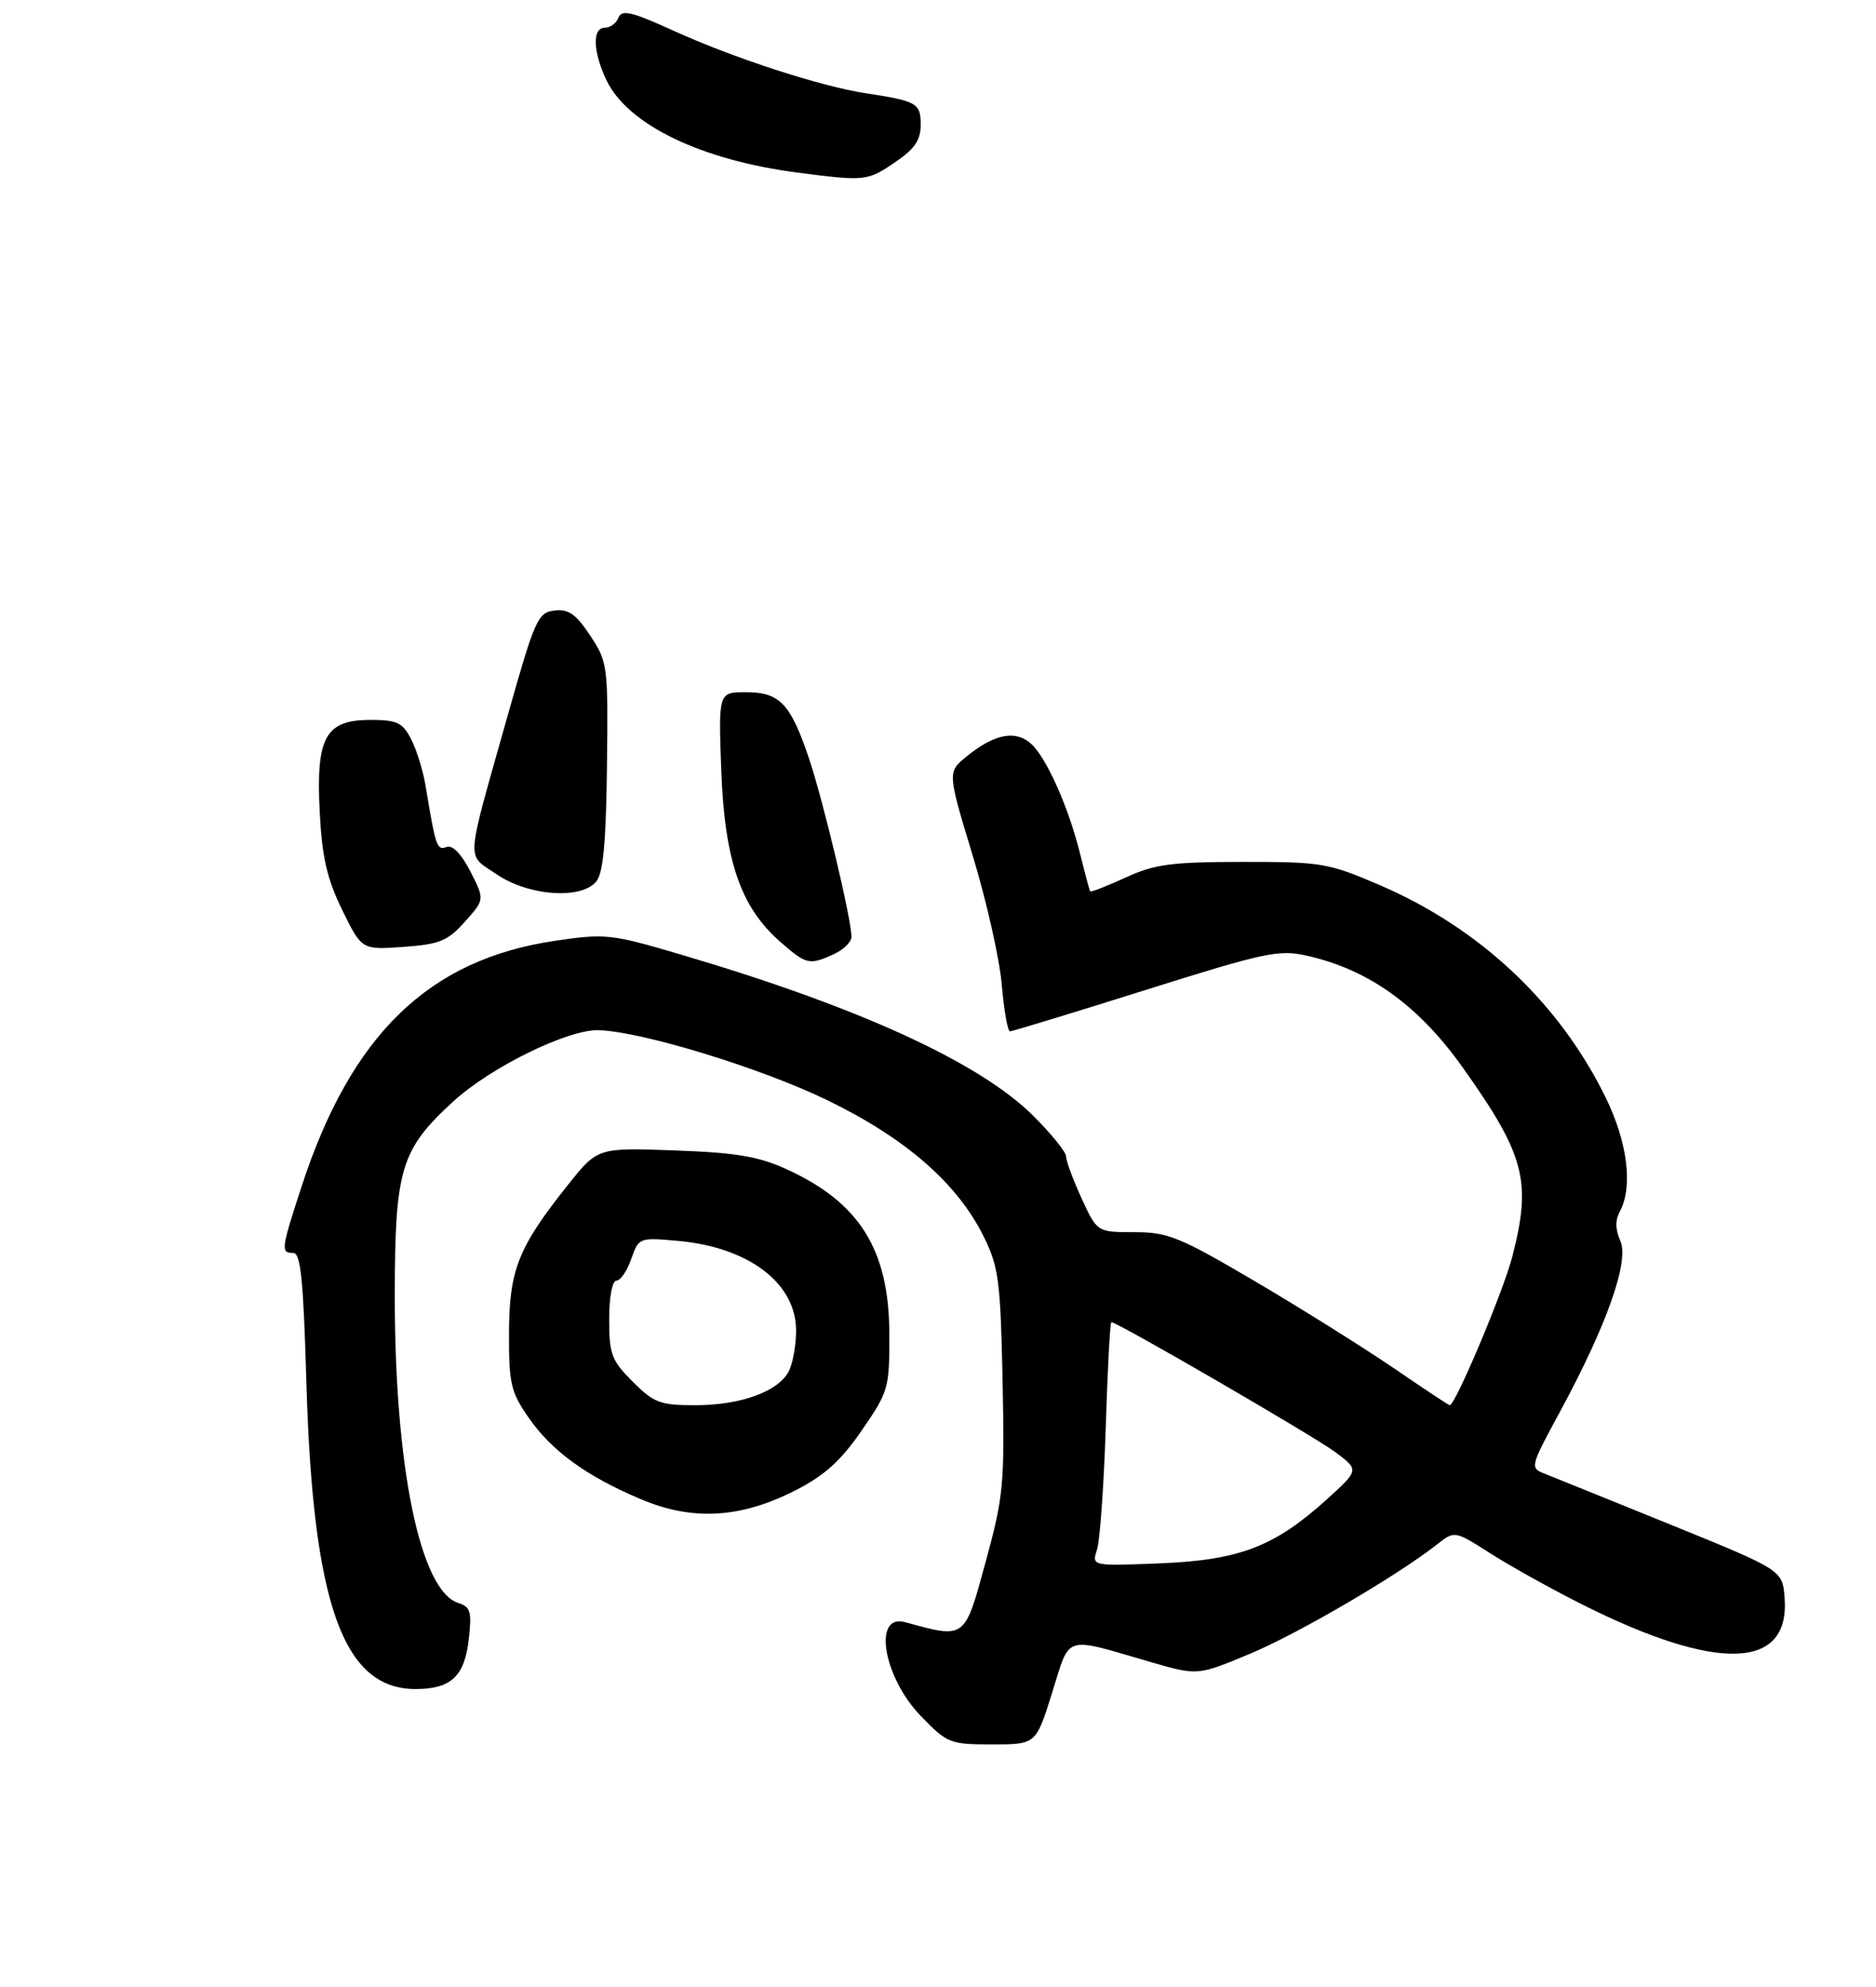 <?xml version="1.0" encoding="UTF-8" standalone="no"?>
<!DOCTYPE svg PUBLIC "-//W3C//DTD SVG 1.1//EN" "http://www.w3.org/Graphics/SVG/1.1/DTD/svg11.dtd" >
<svg xmlns="http://www.w3.org/2000/svg" xmlns:xlink="http://www.w3.org/1999/xlink" version="1.1" viewBox="0 0 271 287">
 <g >
 <path fill="currentColor"
d=" M 151.99 244.52 C 154.66 236.03 153.46 236.40 166.25 240.11 C 173.00 242.06 173.00 242.06 180.49 238.94 C 187.47 236.03 201.80 227.66 207.60 223.10 C 210.13 221.11 210.13 221.11 215.32 224.42 C 218.17 226.24 224.10 229.54 228.51 231.76 C 248.06 241.58 258.59 241.25 257.80 230.86 C 257.50 226.83 257.50 226.83 241.50 220.32 C 232.70 216.75 224.48 213.42 223.23 212.93 C 220.97 212.04 220.97 212.04 225.44 203.77 C 232.16 191.33 235.39 182.15 234.06 179.24 C 233.34 177.64 233.31 176.28 234.00 175.01 C 235.92 171.41 235.11 164.96 231.90 158.45 C 225.20 144.84 213.78 134.11 199.40 127.90 C 191.86 124.66 190.95 124.50 179.50 124.51 C 169.19 124.52 166.81 124.84 162.60 126.77 C 159.90 128.01 157.60 128.91 157.49 128.76 C 157.38 128.62 156.75 126.26 156.07 123.51 C 154.41 116.72 151.20 109.49 148.95 107.45 C 146.71 105.42 143.67 106.01 139.68 109.24 C 136.85 111.53 136.85 111.53 140.49 123.52 C 142.50 130.11 144.40 138.54 144.71 142.25 C 145.03 145.96 145.56 149.00 145.90 148.99 C 146.23 148.99 155.02 146.31 165.43 143.03 C 182.75 137.58 184.73 137.15 188.78 138.06 C 197.77 140.08 204.95 145.25 211.40 154.35 C 220.30 166.91 221.27 170.66 218.46 181.54 C 217.16 186.57 210.24 203.00 209.42 203.00 C 209.28 203.00 205.64 200.59 201.33 197.64 C 197.02 194.70 188.04 189.07 181.37 185.14 C 170.39 178.68 168.73 178.00 163.86 178.00 C 158.49 178.00 158.49 178.00 156.24 173.11 C 155.01 170.42 154.00 167.70 154.00 167.06 C 154.00 166.42 151.86 163.78 149.25 161.18 C 141.53 153.50 124.12 145.51 98.67 137.99 C 88.26 134.91 87.53 134.83 80.17 135.91 C 61.94 138.59 50.73 149.46 43.57 171.39 C 40.60 180.48 40.53 181.00 42.36 181.00 C 43.44 181.00 43.83 184.88 44.26 199.75 C 45.20 231.75 49.56 244.00 60.03 244.00 C 65.15 244.00 67.12 242.16 67.72 236.79 C 68.17 232.81 67.97 232.13 66.19 231.56 C 60.69 229.81 57.00 211.88 57.03 187.00 C 57.05 168.89 57.90 166.07 65.44 159.15 C 70.86 154.17 82.07 148.67 86.50 148.82 C 92.81 149.04 109.91 154.28 119.52 158.94 C 130.88 164.46 138.33 170.97 142.13 178.69 C 144.27 183.03 144.53 185.07 144.83 199.50 C 145.13 214.47 144.98 216.16 142.35 225.75 C 139.32 236.87 139.49 236.74 130.75 234.34 C 126.03 233.05 127.59 242.30 133.03 247.91 C 136.85 251.85 137.23 252.00 143.32 252.00 C 149.65 252.00 149.65 252.00 151.99 244.52 Z  M 114.96 215.27 C 119.13 213.14 121.49 211.00 124.50 206.62 C 128.37 200.99 128.50 200.55 128.47 192.65 C 128.43 180.49 124.14 173.66 113.50 168.85 C 109.54 167.05 106.20 166.50 97.42 166.19 C 86.33 165.79 86.33 165.79 82.06 171.15 C 74.85 180.19 73.56 183.44 73.53 192.58 C 73.50 199.85 73.79 201.08 76.33 204.75 C 79.70 209.62 84.72 213.27 92.66 216.61 C 100.09 219.74 107.03 219.33 114.96 215.27 Z  M 120.45 137.84 C 121.85 137.20 123.00 136.07 123.00 135.33 C 123.00 132.81 118.95 115.80 116.89 109.64 C 114.20 101.63 112.65 100.00 107.74 100.00 C 103.78 100.00 103.78 100.00 104.19 111.25 C 104.67 124.27 106.97 131.01 112.66 136.01 C 116.49 139.37 116.89 139.46 120.45 137.84 Z  M 67.16 133.15 C 70.02 129.95 70.02 129.95 67.95 125.89 C 66.63 123.32 65.37 122.03 64.50 122.36 C 63.12 122.89 62.93 122.32 61.48 113.53 C 61.12 111.35 60.18 108.32 59.39 106.78 C 58.14 104.37 57.36 104.00 53.50 104.00 C 46.99 104.00 45.62 106.50 46.19 117.37 C 46.53 123.89 47.24 126.97 49.44 131.47 C 52.26 137.22 52.26 137.22 58.28 136.79 C 63.52 136.41 64.67 135.94 67.16 133.15 Z  M 86.13 127.35 C 87.14 126.13 87.55 121.73 87.68 110.72 C 87.85 96.13 87.79 95.63 85.26 91.82 C 83.20 88.71 82.14 87.96 80.10 88.20 C 77.69 88.48 77.27 89.43 73.30 103.50 C 67.17 125.26 67.31 123.26 71.71 126.28 C 76.30 129.43 83.93 129.99 86.13 127.35 Z  M 129.27 23.46 C 132.13 21.52 133.00 20.26 133.00 18.03 C 133.00 14.90 132.48 14.60 125.00 13.46 C 118.53 12.47 105.92 8.37 97.32 4.45 C 91.27 1.69 89.81 1.34 89.35 2.54 C 89.04 3.34 88.16 4.00 87.39 4.00 C 85.54 4.00 85.63 7.42 87.60 11.57 C 90.65 17.99 101.23 23.12 115.19 24.93 C 124.96 26.20 125.30 26.16 129.27 23.46 Z  M 158.47 223.87 C 158.89 222.57 159.46 214.64 159.73 206.25 C 159.99 197.86 160.36 191.00 160.54 191.00 C 161.43 191.00 189.93 207.55 192.92 209.79 C 196.34 212.36 196.34 212.36 191.68 216.59 C 184.12 223.43 179.07 225.37 167.60 225.84 C 157.70 226.24 157.70 226.24 158.47 223.87 Z  M 91.40 199.60 C 88.34 196.54 88.00 195.64 88.00 190.60 C 88.00 187.35 88.44 185.00 89.05 185.00 C 89.63 185.00 90.59 183.59 91.19 181.87 C 92.28 178.77 92.33 178.75 97.98 179.26 C 108.18 180.19 115.00 185.38 115.00 192.21 C 115.00 194.37 114.51 197.04 113.92 198.15 C 112.37 201.05 106.94 203.00 100.43 203.00 C 95.36 203.00 94.46 202.66 91.40 199.60 Z "/>
</g>
</svg>